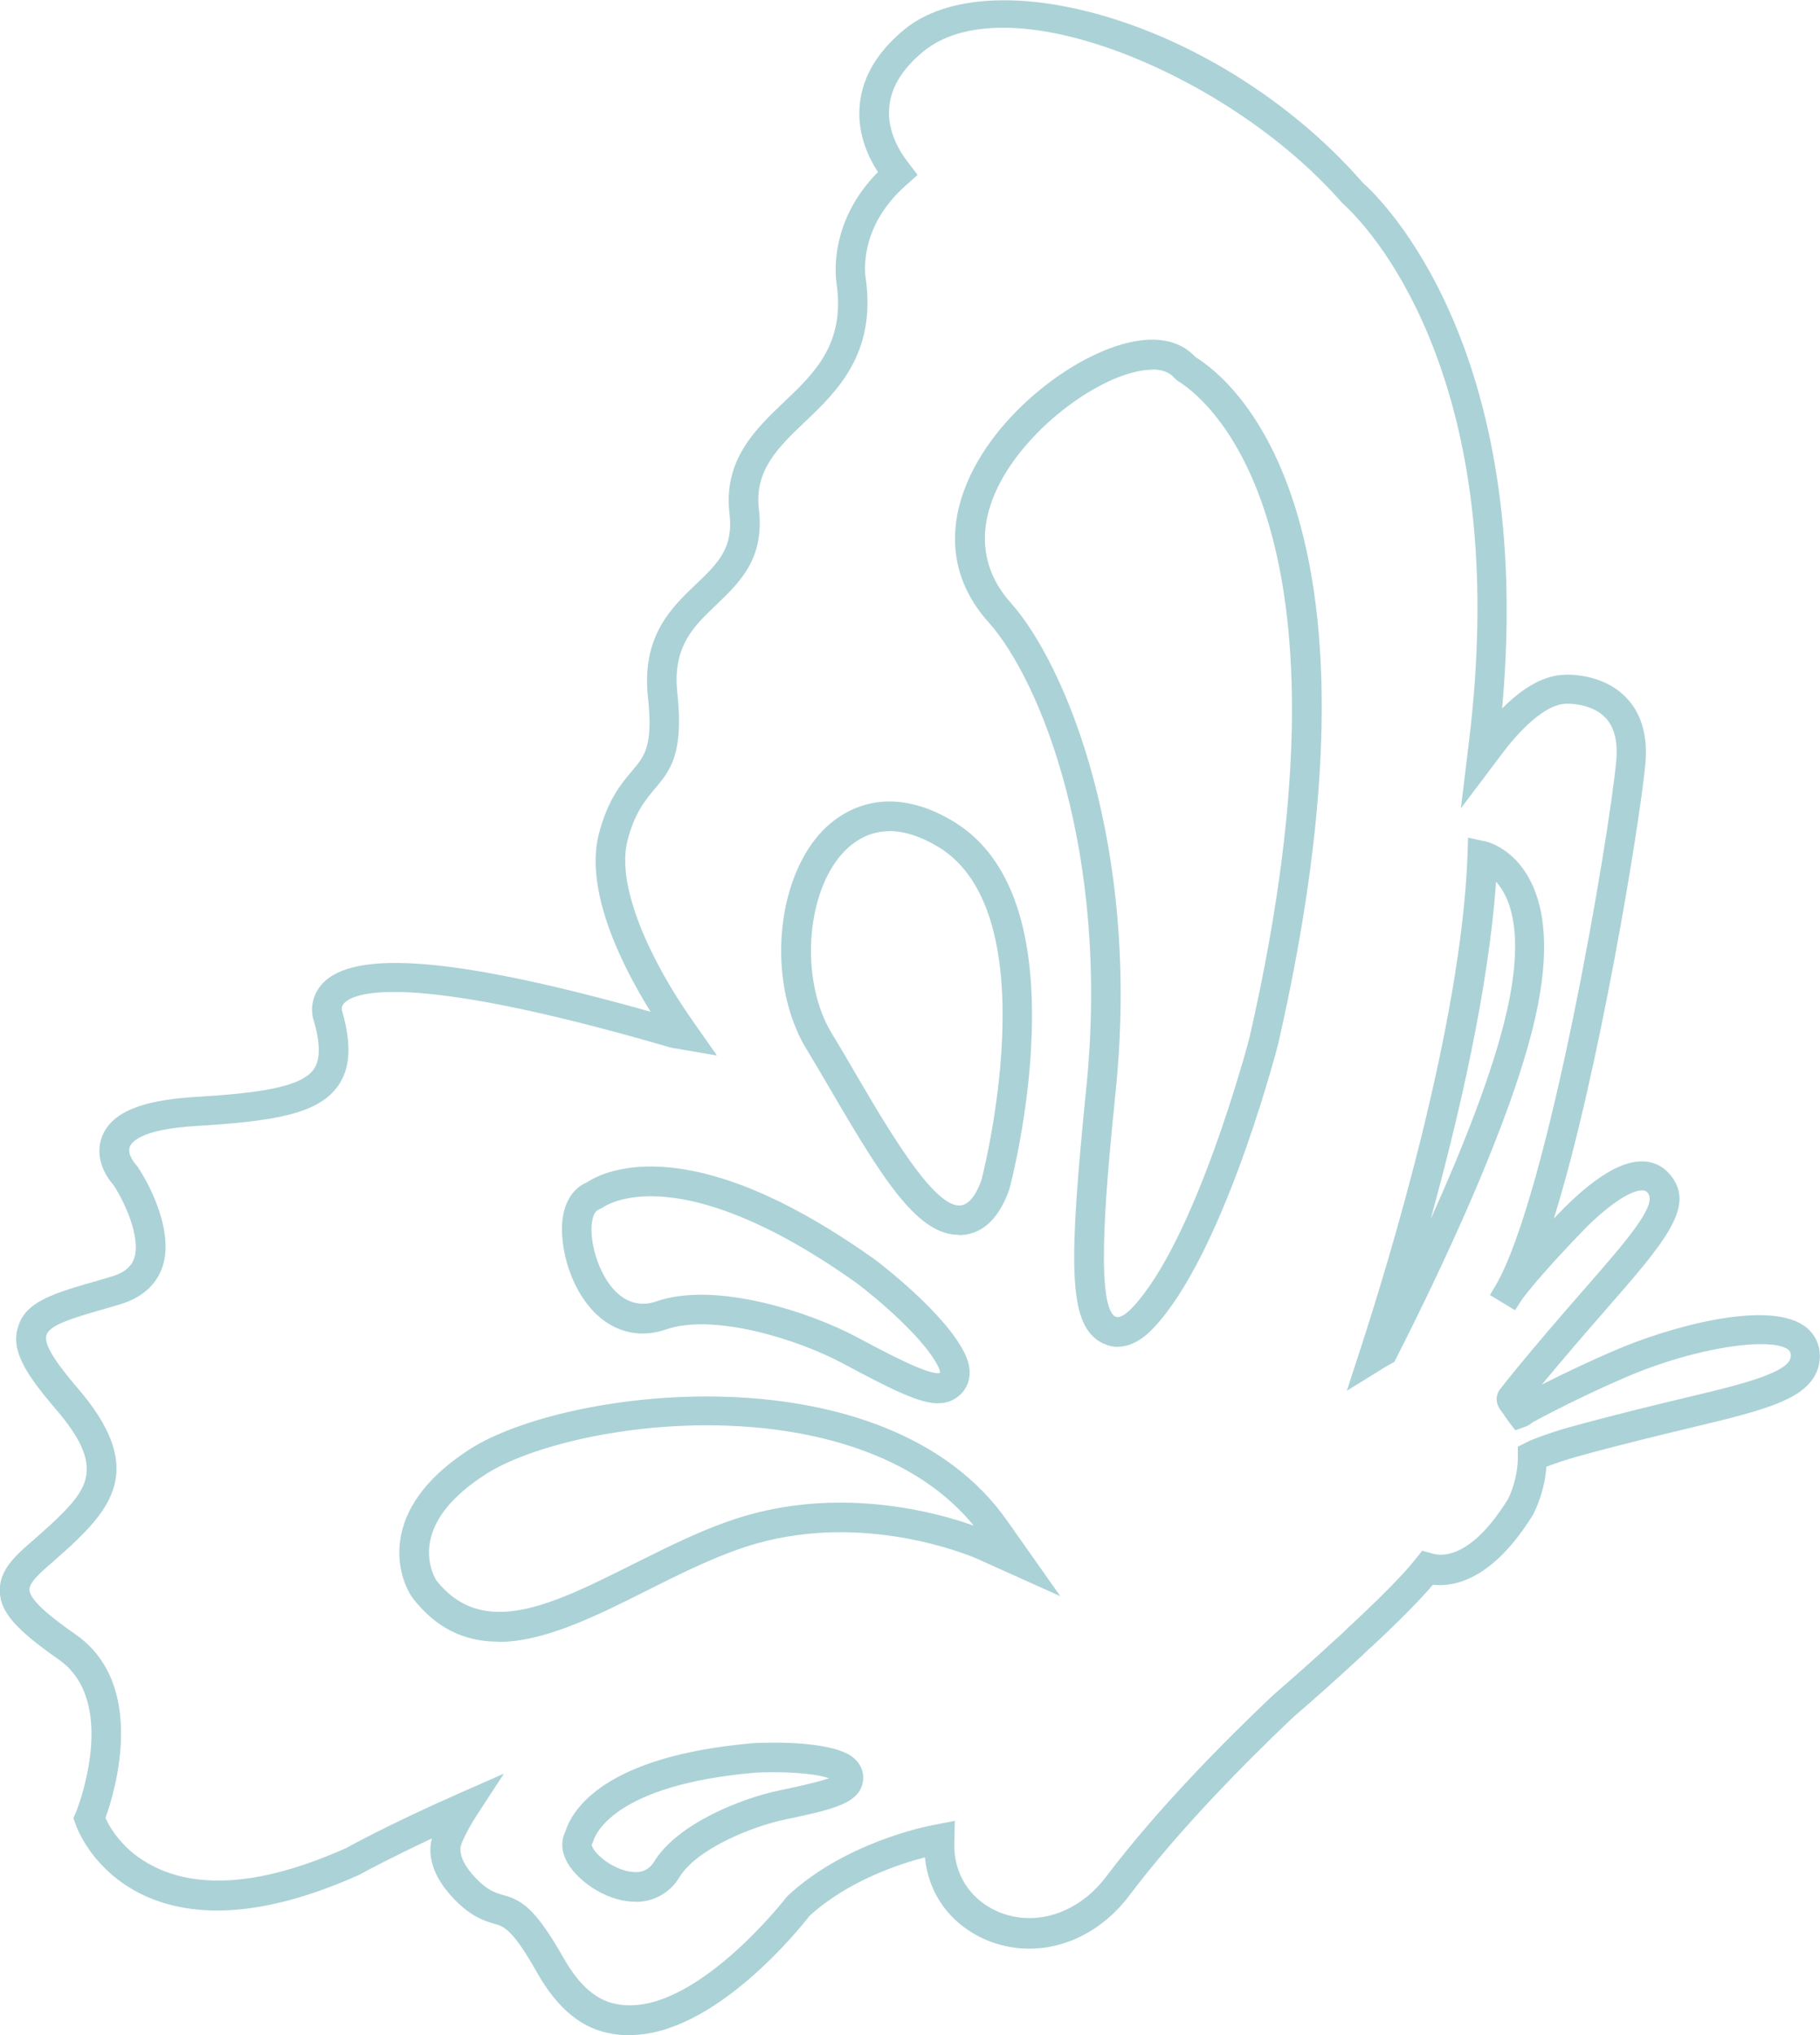 <svg width="255" height="285" viewBox="0 0 255 285" fill="none" xmlns="http://www.w3.org/2000/svg">
<g opacity="0.5" clip-path="url(#clip0_2603_4223)">
<path d="M88.236 284.407C99.86 284.407 111.739 269.5 112.941 267.939C118.969 262.443 127.085 260.09 130.119 259.358C130.415 264.518 133.311 268.789 138.058 270.963C139.299 271.537 140.659 271.932 142.117 272.149C147.948 272.98 153.799 270.35 157.759 265.092C164.733 255.82 173.992 246.508 180.532 240.32C180.591 240.261 180.709 240.162 180.808 240.063L181.005 239.905C183.999 237.315 186.777 234.844 189.259 232.551C189.988 231.898 190.697 231.226 191.426 230.514L191.702 230.277C191.899 230.119 192.017 230 192.037 229.981C195.997 226.264 198.873 223.358 200.567 221.322C203.148 221.737 208.546 221.163 214.338 211.832C214.889 210.745 215.993 208.214 216.15 204.992C216.229 204.972 216.288 204.932 216.367 204.913C217.844 204.359 219.302 203.865 220.74 203.47C226.906 201.75 232.62 200.385 236.402 199.476C242.706 197.974 246.686 196.985 249.522 195.74C251.788 194.751 254.388 193.189 254.428 189.927C254.428 188.365 253.679 186.962 252.359 186.092C247.316 182.771 233.742 186.566 226.375 189.73C222.356 191.45 218.022 193.525 213.806 195.759C217.746 190.876 221.43 186.665 224.405 183.265C232.836 173.617 237.052 168.793 233.467 164.76C232.423 163.614 231.103 163.12 229.487 163.278C226.217 163.574 222.297 166.896 219.578 169.624C219.243 169.96 217.943 171.284 216.367 172.985C223.183 152.78 229.29 114.526 229.98 106.934C230.315 103.158 229.468 100.193 227.458 98.117C224.286 94.835 219.479 95.092 219.263 95.112C216.308 95.191 213.097 97.148 209.748 100.924C214.988 49.345 193.14 28.31 190.599 26.037C181.635 15.736 169.027 7.394 156.104 3.282C143.712 -0.672 132.858 -0.178 127.085 4.626C123.224 7.829 121.195 11.466 121.057 15.44C120.899 19.176 122.535 22.3 123.835 24.178C116.703 31.078 117.708 38.788 117.866 39.658C119.107 48.376 114.674 52.587 110.38 56.66C106.459 60.376 102.027 64.587 102.874 71.803C103.484 76.963 101.101 79.257 98.067 82.182C94.737 85.346 90.581 89.28 91.448 97.484C92.216 104.641 90.896 106.183 89.084 108.338C87.665 110.018 85.754 112.292 84.572 116.938C82.405 125.379 88.926 137.043 92.59 142.678C65.365 134.908 49.998 133.425 45.704 138.17C44.108 139.91 44.325 141.946 44.66 142.796C45.645 146.236 45.625 148.589 44.561 150.111C42.65 152.82 36.819 153.689 27.382 154.243C20.054 154.698 16.094 156.358 14.951 159.482C14.242 161.4 14.794 163.673 16.468 165.571C18.222 168.24 20.546 173.499 19.443 176.504C18.951 177.888 17.769 178.817 15.818 179.39L14.42 179.805C7.781 181.703 4.136 182.751 3.171 186.092C2.265 189.057 4.294 192.201 8.352 196.946C15.779 205.585 13.001 208.926 7.446 214.106C6.914 214.6 6.362 215.074 5.87 215.509L5.2 216.102C2.678 218.277 0.511 220.175 0.669 222.962C0.787 225.552 2.796 227.826 8.647 231.938C17.158 237.908 11.996 252.202 11.386 253.823L11.011 254.673L11.366 255.642C11.996 257.204 14.538 262.383 21.157 265.21C28.643 268.373 38.395 267.326 50.136 262.087C50.294 262.008 54.51 259.655 61.661 256.373C61.326 257.184 61.07 257.955 61.011 258.587C60.833 260.92 61.917 263.312 64.242 265.685C66.546 268.018 68.221 268.512 69.58 268.907C70.979 269.303 72.299 269.678 75.904 276.024C78.701 280.967 82.011 283.675 86.03 284.288C86.779 284.426 87.527 284.486 88.276 284.486L88.236 284.407ZM133.133 255.741L130.69 256.215C129.469 256.452 118.595 258.726 110.852 265.863L110.675 266.06C110.537 266.238 97.417 283.221 86.463 281.323C83.371 280.848 80.75 278.614 78.426 274.522C74.525 267.622 72.693 266.673 70.349 266.021C69.186 265.685 68.063 265.349 66.31 263.569C64.616 261.83 63.808 260.209 63.926 258.765C63.986 257.955 65.187 255.662 66.29 253.981L69.009 249.81L64.458 251.806C54.687 256.096 48.797 259.378 48.757 259.418C37.922 264.261 28.958 265.289 22.26 262.462C16.902 260.169 14.755 256.136 14.144 254.713C15.129 252.044 20.33 236.524 10.283 229.486C5.574 226.185 3.624 224.247 3.545 222.804C3.466 221.499 4.767 220.313 7.071 218.336L7.741 217.743C8.253 217.289 8.805 216.814 9.376 216.3C15.483 210.606 19.443 205.427 10.519 195.028C7.387 191.39 5.417 188.622 5.929 186.962C6.441 185.163 9.731 184.234 15.168 182.672L16.567 182.257C20.133 181.229 21.571 179.133 22.142 177.551C23.758 173.123 20.802 166.856 18.793 163.851L18.655 163.693C18.301 163.278 17.138 161.854 17.631 160.53C18.104 159.264 20.172 157.663 27.461 157.208C38.277 156.556 44.246 155.548 46.886 151.831C48.501 149.518 48.639 146.355 47.358 141.847C47.319 141.729 47.102 140.958 47.792 140.187C49.407 138.427 57.071 135.462 93.674 146.118C93.93 146.197 94.186 146.256 94.403 146.296L99.15 147.106L96.392 143.152C90.876 135.284 85.616 124.45 87.35 117.669C88.374 113.676 89.911 111.857 91.251 110.255C93.378 107.745 95.21 105.59 94.304 97.168C93.595 90.426 96.865 87.323 100.017 84.337C103.228 81.253 106.518 78.07 105.73 71.467C105.06 65.754 108.607 62.393 112.35 58.834C116.723 54.663 122.18 49.483 120.722 39.223C120.604 38.452 119.717 31.809 126.376 25.799L127.755 24.554L126.632 23.071C125.568 21.687 123.815 18.88 123.953 15.559C124.052 12.455 125.726 9.549 128.898 6.919C141.151 -3.262 172.829 10.241 188.432 28.132C191.052 30.485 212.703 51.361 206.399 103.81L205.492 111.204L209.964 105.254C213.412 100.687 216.721 98.137 219.322 98.077C219.401 98.077 223.065 97.899 225.271 100.193C226.65 101.636 227.222 103.81 226.966 106.677C225.981 117.59 217.45 167.726 209.945 180.537C209.767 180.813 209.61 181.07 209.472 181.288L211.993 182.81C212.151 182.573 212.289 182.336 212.447 182.079C214.279 179.39 219.558 173.815 221.607 171.719C224.858 168.457 227.892 166.421 229.704 166.243C230.374 166.164 230.807 166.322 231.201 166.757C233.033 168.813 228.936 173.499 222.159 181.268C219.085 184.787 215.323 189.097 211.304 194.079C211.205 194.198 211.048 194.395 210.91 194.593L210.811 194.731C210.24 195.324 209.826 196.254 210.733 197.38C210.989 197.717 211.127 197.914 211.284 198.132C211.442 198.369 211.619 198.626 211.796 198.843L212.447 199.713L213.471 199.338C213.865 199.199 214.141 198.962 214.338 198.784C218.731 196.432 223.282 194.237 227.497 192.438C236.875 188.405 247.71 186.566 250.685 188.543C251.177 188.879 251.433 189.314 251.433 189.888C251.433 190.797 251.039 191.805 248.301 193.011C245.681 194.158 241.82 195.127 235.752 196.57C231.871 197.499 226.138 198.883 219.913 200.603C218.396 201.038 216.84 201.552 215.323 202.125C214.988 202.244 214.633 202.382 214.298 202.56L213.215 203.114V204.339C213.195 207.305 212.092 209.717 211.757 210.369C206.556 218.732 202.281 218.712 200.685 218.297L199.444 217.961L198.637 218.989C197.1 220.926 194.184 223.892 189.988 227.826C189.831 227.964 189.732 228.043 189.614 228.142L189.397 228.34C188.649 229.071 187.979 229.704 187.27 230.337C184.787 232.63 182.049 235.081 179.074 237.632L178.542 238.106C171.884 244.413 162.506 253.862 155.395 263.293C152.085 267.681 147.278 269.876 142.53 269.204C141.368 269.046 140.285 268.729 139.299 268.275C135.281 266.436 132.956 262.68 133.055 258.232L133.114 255.741H133.133ZM89.084 265.744C89.34 265.744 89.596 265.744 89.852 265.705C91.881 265.467 93.595 264.36 94.698 262.581C97.18 258.508 105.021 255.246 109.808 254.258C116.861 252.755 120.013 251.984 120.348 249.315C120.387 249.078 120.387 248.841 120.348 248.624C120.269 248.011 119.914 246.844 118.319 246.093C114.379 244.235 105.986 244.729 105.632 244.749C84.71 246.548 80.573 254.179 79.785 256.769C79.253 257.816 79.273 259.042 79.844 260.268C81.026 262.739 84.927 265.606 88.67 265.784C88.808 265.784 88.946 265.784 89.084 265.784V265.744ZM108.37 247.615C111.168 247.615 115.108 247.833 117.058 248.742C117.314 248.861 117.413 248.96 117.432 248.999C116.979 249.691 111.719 250.818 109.198 251.352C104.056 252.419 95.289 255.899 92.177 261.039C91.566 262.047 90.66 262.62 89.517 262.759C89.281 262.779 89.044 262.779 88.808 262.759C86.266 262.64 83.292 260.584 82.504 258.943C82.228 258.37 82.366 258.133 82.425 258.034L82.563 257.678C82.799 256.828 85.439 249.395 105.829 247.655C106.38 247.615 107.287 247.595 108.35 247.595L108.37 247.615ZM69.797 229.348C76.141 229.348 83.233 225.789 90.187 222.31C95.427 219.681 100.707 217.032 105.927 215.569C121.254 211.259 135.458 217.032 137.034 217.684L146.845 222.112L140.639 213.295C123.835 189.433 79.588 194.85 66.172 203.47C60.814 206.929 57.662 210.844 56.815 215.153C56.224 218.079 56.854 220.471 57.504 221.954C57.819 222.686 58.194 223.299 58.391 223.536C61.7 227.766 65.601 229.348 69.836 229.348H69.797ZM117.728 211.022C113.768 211.022 109.493 211.476 105.12 212.702C99.643 214.224 94.206 216.952 88.965 219.582C77.382 225.394 67.453 230.376 60.617 221.618C60.617 221.618 60.42 221.322 60.183 220.768C59.711 219.681 59.238 217.901 59.691 215.727C60.38 212.247 63.099 208.965 67.748 205.96C73.698 202.145 87.35 198.547 101.928 199.081C111.522 199.417 128.977 201.927 138.177 214.956C136.758 214.363 128.405 211.022 117.728 211.022ZM131.478 195.917C132.542 195.917 133.389 195.581 134.138 194.889C134.335 194.712 134.532 194.494 134.69 194.257C135.123 193.604 135.714 192.201 134.788 190.105C132.267 184.451 122.554 177.097 122.141 176.78C96.806 158.77 85.006 164.444 82.543 166.065C81.499 166.5 80.238 167.469 79.647 169.644C78.642 173.38 80.179 180.062 84.021 183.641C84.434 184.036 84.868 184.392 85.301 184.669C87.606 186.211 90.384 186.547 93.083 185.617C99.938 183.225 112.034 187.001 118.437 190.441C125.174 194.059 128.957 195.917 131.478 195.917ZM91.211 166.915C96.964 166.915 106.38 169.248 120.407 179.192C123.007 181.15 130.257 187.199 132.089 191.311C132.345 191.884 132.385 192.359 132.227 192.596C131.045 193.684 125.943 191.074 119.836 187.812C113.433 184.372 100.254 179.963 92.117 182.81C90.285 183.443 88.493 183.225 86.936 182.197C86.621 181.98 86.326 181.743 86.05 181.466C83.114 178.718 81.735 173.281 82.504 170.415C82.74 169.545 83.154 169.011 83.745 168.774L84.08 168.596C84.552 168.26 86.798 166.896 91.211 166.896V166.915ZM189.791 193.426L193.219 191.311C193.672 191.034 194.106 190.777 194.539 190.54L194.933 190.323L195.13 189.927C200.981 178.441 211.284 156.991 214.574 142.322C216.524 133.623 216.111 127 213.333 122.651C211.107 119.152 208.152 118.48 208.014 118.46L206.28 118.084L206.221 119.844C205.354 143.449 195.327 176.484 191.052 189.611L189.811 193.446L189.791 193.426ZM209.058 122.216C211.284 123.916 214.574 128.72 211.678 141.65C209.294 152.226 203.148 166.52 197.77 177.848C202.321 162.408 208.014 140.068 209.058 122.216ZM156.577 188.01C157.837 188.01 159.413 187.436 161.186 185.538C170.524 175.654 177.676 149.142 178.464 146.157C195.327 72.594 172.455 53.754 167.077 50.452C165.895 49.127 163.688 47.763 159.748 48.258C151.533 49.345 139.457 58.34 135.616 68.779C133.173 75.382 134.296 81.57 138.866 86.67C146.254 94.934 156.064 119.211 152.755 152.147C150.351 176.148 150.213 184.589 154.173 187.239C154.39 187.377 154.587 187.496 154.843 187.594C155.316 187.812 155.887 187.99 156.557 187.99L156.577 188.01ZM156.045 184.906L155.02 186.033L155.848 184.807C152.932 182.869 154.075 169.011 155.729 152.483C159.138 118.578 148.834 93.392 141.092 84.733C137.31 80.502 136.384 75.342 138.413 69.846C141.782 60.673 153.07 52.152 160.142 51.223C162.349 50.926 164.023 51.401 164.969 52.548L165.363 52.884C168.2 54.564 192.549 71.368 175.587 145.445C175.292 146.553 168.022 173.973 159.039 183.502C157.818 184.787 156.813 185.262 156.025 184.906H156.045ZM134.315 172.372C134.493 172.372 134.67 172.372 134.828 172.352C137.467 172.115 139.496 170.118 140.816 166.441L140.876 166.243C140.915 166.085 143.634 155.884 143.968 144.496C144.382 129.709 140.738 119.943 133.094 115.455C123.835 109.998 117.866 114.526 115.738 116.72C109.887 122.73 108.272 134.967 112.153 144.002C112.586 145.011 113.039 145.9 113.551 146.711C114.714 148.609 115.955 150.724 117.216 152.899C124.248 164.958 128.996 172.372 134.335 172.372H134.315ZM124.583 115.791C126.553 115.791 128.878 116.404 131.597 118.005C148.007 127.653 138.137 165.037 138.039 165.413C137.132 167.924 135.97 169.268 134.552 169.387C130.868 169.742 125.825 161.795 119.737 151.376C118.457 149.182 117.216 147.047 116.033 145.109C115.6 144.417 115.206 143.666 114.832 142.796C111.443 134.908 112.822 123.896 117.826 118.756C119.343 117.195 121.55 115.771 124.564 115.771L124.583 115.791Z" fill="#57A5AF"/>
<path d="M88.238 285C100.117 285 112.095 270.015 113.414 268.315C118.852 263.352 126.121 261 129.588 260.11C130.101 265.211 133.075 269.343 137.823 271.517C139.104 272.11 140.542 272.526 142.039 272.743C148.087 273.593 154.135 270.865 158.233 265.448C165.187 256.235 174.406 246.924 180.927 240.736C180.967 240.716 181.085 240.597 181.203 240.479L181.361 240.34C184.335 237.77 187.113 235.299 189.615 232.986C190.344 232.334 191.073 231.662 191.802 230.93L192.058 230.713C192.255 230.554 192.373 230.416 192.412 230.396C196.234 226.818 199.032 223.971 200.765 221.935C203.681 222.271 209.099 221.322 214.792 212.129C215.422 210.903 216.447 208.472 216.663 205.407C218.082 204.874 219.481 204.419 220.84 204.024C226.986 202.323 232.68 200.959 236.462 200.05C242.786 198.547 246.825 197.539 249.721 196.254C251.966 195.266 254.941 193.546 254.98 189.908C254.98 188.129 254.133 186.547 252.636 185.578C247.356 182.099 233.862 185.816 226.1 189.176C222.869 190.56 219.441 192.181 216.033 193.901C219.264 189.987 222.258 186.547 224.741 183.7C233.448 173.736 237.782 168.774 233.862 164.346C232.699 163.061 231.183 162.487 229.39 162.685C225.942 163.001 221.904 166.402 219.126 169.189C218.929 169.387 218.417 169.921 217.708 170.652C224.012 150.467 229.784 115.119 230.532 106.974C230.887 103.02 229.981 99.897 227.834 97.682C224.465 94.183 219.382 94.48 219.185 94.499C216.427 94.579 213.492 96.16 210.458 99.224C215.068 48.574 193.437 27.796 190.935 25.582C181.912 15.223 169.245 6.86 156.243 2.709C143.654 -1.305 132.603 -0.771 126.653 4.172C122.654 7.493 120.566 11.269 120.408 15.421C120.27 18.999 121.669 22.043 123.009 24.099C116.035 31.137 117.079 38.887 117.217 39.757C118.418 48.159 114.084 52.271 109.908 56.245C105.889 60.061 101.338 64.39 102.205 71.883C102.796 76.746 100.609 78.842 97.576 81.768C94.148 85.01 89.873 89.063 90.779 97.564C91.528 104.463 90.346 105.847 88.553 107.963C87.095 109.683 85.125 112.035 83.903 116.8C81.855 124.767 87.213 135.344 91.153 141.69C64.243 134.118 49.625 132.872 45.153 137.775C43.36 139.732 43.617 142.065 43.991 143.014C44.897 146.197 44.897 148.431 43.951 149.756C42.178 152.266 36.229 153.097 27.206 153.631C19.602 154.105 15.504 155.884 14.263 159.265C13.475 161.38 14.086 163.891 15.898 165.947C17.533 168.418 19.799 173.479 18.774 176.287C18.341 177.473 17.297 178.303 15.544 178.797L14.145 179.213C7.309 181.17 3.546 182.257 2.502 185.914C1.517 189.137 3.605 192.419 7.801 197.322C14.894 205.566 12.392 208.59 6.954 213.651C6.422 214.126 5.891 214.6 5.378 215.055L4.709 215.648C2.187 217.823 -0.197 219.899 -0.02 222.983C0.118 225.79 2.187 228.182 8.215 232.393C16.371 238.106 11.328 252.005 10.737 253.566L10.284 254.614L10.717 255.82C11.367 257.421 13.987 262.819 20.823 265.725C28.467 268.967 38.376 267.899 50.275 262.581C51.398 261.969 54.984 260.051 60.519 257.461C60.421 257.837 60.342 258.192 60.322 258.489C60.125 261 61.268 263.53 63.711 266.041C66.114 268.493 67.887 269.007 69.286 269.422C70.586 269.778 71.788 270.114 75.255 276.262C78.151 281.363 81.599 284.17 85.814 284.822C86.563 284.961 87.351 285.02 88.139 285.02L88.238 285ZM130.672 258.627L129.982 258.786C126.771 259.557 118.635 261.949 112.528 267.504C111.169 269.244 99.546 283.814 88.218 283.814C87.489 283.814 86.76 283.755 86.071 283.636C82.229 283.043 79.057 280.433 76.358 275.649C72.635 269.086 71.197 268.69 69.68 268.255C68.399 267.88 66.804 267.405 64.617 265.191C62.43 262.937 61.406 260.703 61.563 258.548C61.603 258.054 61.8 257.362 62.154 256.532L62.765 255.108L61.366 255.761C55.062 258.667 50.965 260.861 49.861 261.454C38.258 266.654 28.664 267.702 21.335 264.598C14.913 261.87 12.451 256.828 11.86 255.346L11.584 254.614L11.86 253.982C12.51 252.301 17.809 237.612 8.924 231.385C3.251 227.411 1.3 225.256 1.182 222.884C1.044 220.373 3.113 218.574 5.516 216.498L6.186 215.905C6.698 215.47 7.23 214.976 7.782 214.482C13.436 209.223 16.489 205.546 8.727 196.491C4.787 191.905 2.817 188.919 3.664 186.211C4.531 183.166 8.077 182.158 14.5 180.32L15.898 179.904C18.026 179.292 19.346 178.224 19.917 176.662C21.099 173.44 18.755 168.043 16.883 165.196C15.307 163.397 14.795 161.341 15.425 159.641C16.489 156.754 20.272 155.212 27.344 154.777C37.194 154.184 42.907 153.314 44.976 150.388C46.138 148.728 46.197 146.237 45.153 142.579C44.838 141.808 44.68 140.049 46.079 138.526C50.177 134.019 65.74 135.601 92.375 143.192L93.892 143.627L93.025 142.303C89.912 137.498 82.918 125.439 85.085 117.037C86.228 112.529 88.119 110.295 89.479 108.674C91.311 106.5 92.769 104.799 91.981 97.386C91.153 89.478 95.172 85.642 98.423 82.578C101.456 79.652 104.077 77.142 103.407 71.705C102.599 64.805 106.933 60.693 110.735 57.075C115.128 52.904 119.679 48.574 118.399 39.559C118.261 38.729 117.276 31.296 124.191 24.594L124.545 24.238L124.269 23.823C122.969 21.945 121.452 18.959 121.61 15.46C121.748 11.664 123.698 8.165 127.421 5.081C133.036 0.376 143.674 -0.099 155.869 3.796C168.693 7.888 181.164 16.113 190.088 26.373C192.629 28.627 214.299 49.484 209.099 100.806L208.921 102.625L210.143 101.261C213.374 97.603 216.447 95.725 219.244 95.646C219.323 95.646 223.992 95.369 226.986 98.473C228.878 100.43 229.685 103.238 229.35 106.836C228.74 113.538 222.711 152.227 215.777 172.748L214.89 175.357L216.762 173.341C218.338 171.661 219.638 170.336 219.953 170C222.593 167.351 226.395 164.128 229.488 163.832C230.926 163.693 232.069 164.108 232.975 165.117C236.206 168.754 232.089 173.46 223.913 182.83C220.899 186.27 217.235 190.481 213.314 195.345L211.601 197.48C211.502 197.322 211.384 197.163 211.226 196.986C210.675 196.294 210.694 195.72 211.266 195.107L211.423 194.91C211.561 194.732 211.699 194.554 211.798 194.435C215.856 189.394 219.619 185.084 222.652 181.624C229.902 173.341 233.882 168.774 231.695 166.323C231.163 165.73 230.532 165.512 229.685 165.611C227.715 165.789 224.622 167.845 221.234 171.265C218.831 173.717 213.787 179.074 212.014 181.704C211.955 181.783 211.916 181.881 211.857 181.961L210.32 181.031C210.32 181.031 210.419 180.893 210.458 180.814C218.003 167.944 226.612 117.314 227.577 106.678C227.853 103.633 227.223 101.3 225.726 99.738C223.263 97.188 219.284 97.445 219.244 97.445C216.545 97.504 213.058 100.134 209.512 104.859L206.36 109.05L206.991 103.85C209.65 81.748 207.739 62.591 201.317 46.934C196.451 35.052 190.521 29.18 188.827 27.658C173.106 9.628 141.015 -3.934 128.525 6.425C125.215 9.173 123.481 12.238 123.363 15.5C123.225 18.999 125.057 21.945 126.161 23.388L126.949 24.436L125.983 25.305C119.108 31.513 120.014 38.492 120.132 39.263C121.551 49.227 116.212 54.288 111.937 58.341C108.076 61.998 104.451 65.458 105.14 71.468C105.909 77.794 102.835 80.74 99.605 83.844C96.492 86.789 92.966 90.13 93.714 97.168C94.601 105.333 92.828 107.409 90.799 109.801C89.4 111.462 87.824 113.34 86.76 117.472C84.967 124.45 90.286 135.462 95.881 143.429L97.832 146.217L94.483 145.644C94.286 145.604 94.049 145.545 93.813 145.485C58.234 135.146 49.408 137.439 47.32 139.732C46.414 140.721 46.69 141.769 46.769 141.966C47.99 146.256 47.872 149.281 46.375 151.416C43.873 154.955 38.022 155.924 27.403 156.556C21.296 156.932 17.809 158.178 17.041 160.253C16.43 161.894 17.75 163.535 18.183 164.01L18.282 164.148C20.193 167.015 23.089 173.084 21.552 177.275C21.02 178.718 19.7 180.656 16.371 181.624L14.972 182.04C9.141 183.7 5.95 184.629 5.339 186.745C4.748 188.662 6.698 191.47 10.047 195.364C18.656 205.388 15.031 210.172 8.944 215.826C8.392 216.34 7.841 216.815 7.329 217.269L6.659 217.862C4.216 219.978 2.857 221.243 2.936 222.805C3.014 224.485 4.965 226.482 9.909 229.942C19.523 236.683 14.637 251.55 13.554 254.476L13.475 254.693L13.574 254.911C14.283 256.552 16.509 260.644 22.005 262.977C28.861 265.883 37.923 264.855 48.975 259.932C49.074 259.873 54.964 256.611 64.676 252.321L67.414 251.115L65.779 253.626C64.873 255.01 63.396 257.619 63.337 258.687C63.218 260.308 64.065 262.087 65.878 263.945C67.749 265.843 68.971 266.199 70.172 266.555C72.379 267.168 74.112 268.077 77.895 274.779C80.318 279.05 83.076 281.363 86.346 281.877C97.654 283.854 110.991 266.575 111.11 266.397L111.247 266.259C118.852 259.26 129.549 257.026 130.751 256.809L132.465 256.473L132.425 258.232C132.307 262.937 134.789 266.891 139.025 268.829C140.049 269.303 141.192 269.639 142.413 269.817C147.397 270.509 152.421 268.216 155.829 263.669C162.921 254.278 172.279 244.828 178.898 238.561L179.41 238.106C182.365 235.556 185.123 233.085 187.606 230.792C188.315 230.159 189.004 229.526 189.753 228.775L190.305 228.281C194.54 224.307 197.475 221.322 199.032 219.365L199.603 218.653L200.47 218.89C202.204 219.345 206.774 219.424 212.192 210.686C212.566 209.935 213.708 207.444 213.728 204.34V203.47L214.496 203.094C214.812 202.936 215.147 202.798 215.462 202.699C216.979 202.126 218.515 201.612 220.013 201.177C226.317 199.417 232.266 197.994 235.832 197.144C241.939 195.681 245.84 194.732 248.479 193.546C250.903 192.478 251.947 191.391 251.966 189.888C251.966 189.117 251.612 188.485 250.962 188.05C247.79 185.954 236.915 187.714 227.203 191.885C222.968 193.704 218.397 195.898 213.984 198.271L213.866 198.35C213.689 198.508 213.492 198.666 213.216 198.765L212.605 198.982L212.211 198.468C212.054 198.251 211.876 198.014 211.719 197.776C211.66 197.697 211.601 197.618 211.561 197.539L213.984 196.254C218.18 194.04 222.514 191.964 226.514 190.244C234.315 186.883 247.356 183.522 251.947 186.547C253.089 187.298 253.759 188.524 253.759 189.888C253.72 192.794 251.434 194.178 249.208 195.167C246.411 196.392 242.431 197.401 236.186 198.883C232.384 199.793 226.671 201.177 220.505 202.877C219.067 203.292 217.589 203.786 216.092 204.34L215.738 204.478L215.501 204.953C215.363 207.997 214.339 210.389 213.748 211.556C208.212 220.472 203.129 221.124 200.608 220.729L200.273 220.67L200.056 220.927C198.382 222.943 195.525 225.829 191.585 229.546C191.546 229.586 191.447 229.685 191.29 229.803L190.994 230.06C190.245 230.811 189.536 231.464 188.807 232.116C186.305 234.429 183.528 236.901 180.573 239.471L180.376 239.649C180.277 239.747 180.179 239.846 180.12 239.886C173.54 246.133 164.241 255.484 157.248 264.756C153.426 269.837 147.791 272.387 142.157 271.596C140.758 271.399 139.458 271.023 138.276 270.469C133.725 268.394 130.948 264.341 130.672 259.379L130.633 258.667L130.672 258.627ZM133.725 255.01L130.573 255.622C129.352 255.86 118.32 258.153 110.459 265.408L110.243 265.626C110.085 265.843 97.103 282.549 86.563 280.69C83.647 280.236 81.165 278.101 78.939 274.166C74.92 267.069 72.99 266.081 70.507 265.389C69.365 265.053 68.38 264.776 66.725 263.095C65.169 261.474 64.42 260.011 64.519 258.746C64.558 258.133 65.641 255.998 66.784 254.239L70.606 248.387L64.223 251.194C54.432 255.504 48.502 258.805 48.463 258.825C37.785 263.59 29.038 264.618 22.498 261.83C17.632 259.754 15.524 256.235 14.775 254.594C16.056 251.056 20.705 235.971 10.619 228.914C7.644 226.838 4.216 224.228 4.137 222.686C4.078 221.658 5.359 220.492 7.447 218.693L8.136 218.08C8.649 217.625 9.2 217.131 9.771 216.617C15.898 210.903 20.232 205.309 10.973 194.514C8.511 191.628 6.048 188.485 6.501 187.002C6.915 185.519 10.264 184.55 15.327 183.107L16.726 182.692C20.528 181.585 22.064 179.331 22.695 177.611C24.409 172.965 21.355 166.481 19.267 163.377L19.109 163.179C18.873 162.903 17.79 161.637 18.183 160.609C18.459 159.878 19.897 158.138 27.502 157.683C38.514 157.031 44.602 155.983 47.379 152.049C49.113 149.578 49.27 146.256 47.931 141.571C47.892 141.452 47.773 140.978 48.226 140.484C49.428 139.179 56.225 135.739 93.517 146.573C93.793 146.652 94.069 146.731 94.305 146.77L100.452 147.818L96.866 142.698C91.429 134.928 86.228 124.292 87.922 117.709C88.907 113.854 90.405 112.075 91.705 110.513C93.911 107.903 95.822 105.649 94.896 96.971C94.207 90.506 97.241 87.659 100.432 84.634C103.742 81.451 107.15 78.17 106.322 71.25C105.692 65.833 109.12 62.571 112.745 59.112C117.217 54.861 122.792 49.563 121.295 38.986C121.176 38.274 120.349 31.869 126.771 26.096L128.564 24.495L127.106 22.577C126.101 21.272 124.427 18.584 124.565 15.46C124.663 12.534 126.259 9.786 129.313 7.256C134.809 2.689 144.974 2.768 157.248 7.434C168.969 11.902 180.474 19.73 188.039 28.409C189.733 29.931 195.486 35.645 200.273 47.289C206.616 62.749 208.488 81.708 205.848 103.613L204.686 113.202L210.497 105.491C213.787 101.142 217.018 98.612 219.402 98.552C219.461 98.552 222.908 98.394 224.918 100.49C226.179 101.794 226.691 103.831 226.455 106.5C225.489 117.076 216.959 167.41 209.512 180.102C209.335 180.359 209.177 180.636 209.039 180.873L208.764 181.367L212.27 183.483L212.586 183.008C212.743 182.771 212.901 182.514 213.058 182.257C214.851 179.628 220.21 173.974 222.12 172.016C225.213 168.913 228.188 166.876 229.843 166.718C230.414 166.659 230.631 166.777 230.848 167.034C232.325 168.695 227.912 173.756 221.805 180.735C218.752 184.234 214.989 188.544 210.931 193.585C210.832 193.704 210.675 193.921 210.517 194.119L210.419 194.257C209.473 195.246 209.453 196.491 210.359 197.638C210.576 197.915 210.714 198.112 210.832 198.31C211.029 198.607 211.207 198.864 211.384 199.101L212.31 200.307L213.728 199.793C214.181 199.635 214.496 199.378 214.733 199.18C219.087 196.847 223.598 194.672 227.794 192.873C237.703 188.603 247.928 187.279 250.43 188.919C250.765 189.137 250.903 189.414 250.903 189.77C250.903 190.244 250.903 191.134 248.125 192.34C245.564 193.466 241.703 194.435 235.674 195.859C232.108 196.709 226.139 198.152 219.816 199.892C218.279 200.327 216.703 200.841 215.166 201.434C214.831 201.552 214.437 201.71 214.083 201.888L212.664 202.6V204.201C212.625 207.048 211.601 209.342 211.266 209.974C206.281 217.981 202.341 217.981 200.864 217.605L199.268 217.17L198.204 218.495C196.687 220.413 193.792 223.358 189.615 227.273L189.044 227.787C188.295 228.538 187.606 229.171 186.916 229.783C184.434 232.077 181.676 234.528 178.741 237.078L178.209 237.553C171.55 243.859 162.133 253.349 154.982 262.819C151.81 267.01 147.2 269.125 142.669 268.512C141.566 268.354 140.542 268.058 139.616 267.623C135.814 265.883 133.607 262.344 133.706 258.133L133.785 254.911L133.725 255.01ZM89.065 266.338C89.341 266.338 89.636 266.338 89.912 266.298C92.118 266.041 94.01 264.835 95.192 262.898C97.576 258.963 105.239 255.82 109.908 254.832C116.744 253.388 120.507 252.578 120.92 249.375C120.96 249.079 120.96 248.802 120.92 248.525C120.861 247.932 120.487 246.449 118.556 245.52C114.419 243.563 105.672 244.116 105.574 244.116C84.672 245.916 80.16 253.408 79.195 256.552C78.624 257.678 78.624 259.102 79.294 260.466C80.574 263.155 84.632 266.14 88.632 266.318C88.769 266.318 88.927 266.318 89.065 266.318V266.338ZM108.529 245.243C111.366 245.243 115.621 245.461 118.044 246.607C119.384 247.24 119.679 248.169 119.738 248.683C119.758 248.861 119.738 249.039 119.738 249.237C119.462 251.411 116.901 252.143 109.652 253.685C104.766 254.713 96.728 258.054 94.167 262.285C93.182 263.906 91.606 264.914 89.774 265.112C89.42 265.151 89.065 265.151 88.691 265.132C85.243 264.973 81.461 262.285 80.358 259.972C79.865 258.944 79.845 257.896 80.298 257.006C81.047 254.634 84.948 247.102 105.672 245.322C105.692 245.322 106.874 245.243 108.529 245.243ZM89.065 263.372C89.242 263.372 89.4 263.372 89.577 263.352C90.897 263.194 91.961 262.522 92.67 261.356C95.684 256.374 104.274 252.993 109.317 251.945C115.325 250.66 117.492 250.008 117.926 249.336L118.123 249.039L117.946 248.723C117.827 248.505 117.532 248.327 117.315 248.229C115.109 247.201 110.775 247.042 108.371 247.042C107.288 247.042 106.382 247.082 105.81 247.102C84.987 248.881 82.249 256.67 82.012 257.56L81.894 257.837C81.697 258.173 81.717 258.647 81.973 259.22C82.84 261.039 85.992 263.254 88.789 263.372C88.888 263.372 88.986 263.372 89.085 263.372H89.065ZM116.153 249.039C114.439 249.632 110.558 250.463 109.1 250.759C103.82 251.866 94.857 255.425 91.646 260.723C91.114 261.573 90.405 262.048 89.439 262.166C89.242 262.166 89.026 262.186 88.809 262.166C86.524 262.067 83.726 260.169 83.017 258.687C82.918 258.469 82.899 258.37 82.918 258.331L83.096 257.916C83.332 257.046 85.854 249.968 105.869 248.248C106.401 248.209 107.288 248.189 108.352 248.189C111.76 248.189 114.518 248.486 116.153 249.019V249.039ZM69.798 229.942C76.279 229.942 83.49 226.324 90.444 222.844C95.606 220.254 100.925 217.586 106.066 216.142C121.196 211.892 135.223 217.586 136.779 218.238L148.56 223.536L141.093 212.94C124.092 188.781 79.392 194.257 65.819 202.956C60.322 206.495 57.072 210.567 56.185 215.015C55.575 218.1 56.244 220.61 56.914 222.152C57.229 222.884 57.623 223.576 57.899 223.892C61.051 227.925 64.952 229.902 69.778 229.902L69.798 229.942ZM117.768 213.394C113.986 213.394 109.928 213.829 105.771 214.996C100.511 216.459 95.133 219.167 89.932 221.777C83.096 225.217 76.023 228.755 69.818 228.755C65.366 228.755 61.78 226.917 58.845 223.161C58.687 222.963 58.333 222.429 58.037 221.717C57.446 220.314 56.835 218.06 57.387 215.272C58.195 211.141 61.268 207.325 66.489 203.964C79.766 195.424 123.54 190.027 140.148 213.632L145.112 220.67L137.271 217.131C136.109 216.637 128.071 213.375 117.768 213.375V213.394ZM69.936 226.976C75.57 226.976 82.111 223.694 89.223 220.116C94.463 217.487 99.841 214.778 105.278 213.276C109.218 212.169 113.395 211.615 117.729 211.615C128.229 211.615 136.405 214.857 137.941 215.51L139.852 216.32L138.651 214.62C129.293 201.374 111.622 198.824 101.929 198.488C87.233 197.954 73.443 201.592 67.414 205.467C62.608 208.551 59.81 211.971 59.101 215.609C58.628 217.941 59.14 219.839 59.633 221.006C59.889 221.599 60.106 221.915 60.125 221.955C62.943 225.572 66.252 226.976 69.916 226.976H69.936ZM117.729 210.429C113.296 210.429 109.002 211.002 104.963 212.129C99.427 213.671 93.99 216.419 88.71 219.048C77.383 224.722 67.631 229.625 61.091 221.263C61.091 221.263 60.933 220.986 60.736 220.531C60.303 219.523 59.869 217.882 60.263 215.826C60.913 212.505 63.533 209.361 68.064 206.455C73.935 202.679 87.41 199.14 101.89 199.654C110.952 199.971 127.106 202.244 136.424 213.651C133.036 212.445 126.101 210.429 117.709 210.429H117.729ZM131.48 196.511C132.681 196.511 133.666 196.116 134.533 195.325C134.77 195.107 134.986 194.85 135.164 194.574C135.676 193.822 136.346 192.201 135.321 189.868C132.74 184.056 122.91 176.623 122.496 176.326C111.641 168.616 101.988 164.286 93.813 163.496C87.213 162.843 83.49 164.741 82.209 165.591C81.185 166.006 79.727 167.074 79.057 169.506C77.993 173.42 79.609 180.359 83.608 184.096C84.061 184.511 84.514 184.886 84.967 185.183C87.45 186.844 90.385 187.2 93.281 186.191C99.979 183.858 111.858 187.575 118.162 190.976C125.471 194.89 128.938 196.531 131.48 196.531V196.511ZM91.193 164.563C97.497 164.563 107.445 167.074 121.807 177.275C122.201 177.572 131.795 184.827 134.257 190.343C135.065 192.162 134.573 193.368 134.198 193.921C134.08 194.119 133.922 194.297 133.745 194.435C133.095 195.048 132.406 195.305 131.48 195.305C128.997 195.305 124.821 193.17 118.714 189.888C112.213 186.389 99.92 182.573 92.887 185.025C90.365 185.895 87.784 185.578 85.617 184.135C85.223 183.878 84.81 183.542 84.416 183.166C80.732 179.727 79.235 173.341 80.2 169.763C80.633 168.181 81.48 167.113 82.761 166.58C83.687 165.967 86.386 164.524 91.173 164.524L91.193 164.563ZM188.729 194.752L193.535 191.786C193.969 191.509 194.402 191.252 194.836 191.015L195.368 190.719L195.643 190.165C201.494 178.659 211.817 157.169 215.127 142.401C217.117 133.545 216.663 126.783 213.807 122.276C211.463 118.579 208.251 117.847 208.114 117.828L205.69 117.314L205.612 119.785C204.745 143.311 194.737 176.287 190.462 189.374L188.709 194.752H188.729ZM194.481 189.868L194.245 190.007C193.811 190.244 193.358 190.521 192.905 190.798L190.856 192.063L191.605 189.75C195.88 176.603 205.947 143.508 206.813 119.824L206.853 118.757L207.877 118.974C207.995 118.994 210.734 119.627 212.822 122.908C215.521 127.139 215.915 133.604 213.984 142.144C210.694 156.774 200.43 178.165 194.599 189.611L194.481 189.849V189.868ZM131.401 193.466C131.933 193.466 132.346 193.328 132.642 193.051C133.016 192.518 132.997 191.865 132.642 191.074C130.751 186.844 123.442 180.715 120.763 178.718C106.342 168.458 96.728 166.323 91.212 166.323C86.681 166.323 84.337 167.707 83.746 168.142L83.49 168.28C82.761 168.537 82.229 169.229 81.933 170.277C81.106 173.361 82.505 178.995 85.657 181.921C85.992 182.237 86.307 182.494 86.622 182.712C88.336 183.858 90.306 184.096 92.316 183.404C100.274 180.616 113.237 184.985 119.561 188.366C125.885 191.747 129.47 193.486 131.381 193.486L131.401 193.466ZM131.755 192.241C130.475 192.854 123.54 189.117 120.132 187.298C113.631 183.799 100.255 179.351 91.941 182.257C90.286 182.83 88.671 182.633 87.272 181.704C86.977 181.506 86.721 181.288 86.445 181.051C83.707 178.481 82.347 173.242 83.056 170.593C83.293 169.684 83.687 169.466 83.943 169.367L84.337 169.17C84.79 168.853 86.918 167.529 91.212 167.529C96.551 167.529 105.909 169.644 120.053 179.707C122.634 181.644 129.766 187.595 131.539 191.588C131.696 191.944 131.716 192.162 131.716 192.261L131.755 192.241ZM156.597 188.603C158.292 188.603 159.986 187.714 161.641 185.954C171.077 175.951 178.268 149.321 179.056 146.316C186.227 115.001 187.113 89.933 181.696 71.784C177.421 57.471 170.388 51.797 167.492 49.998C166.231 48.634 163.887 47.131 159.71 47.685C151.318 48.792 139.025 57.965 135.104 68.601C132.583 75.422 133.745 81.807 138.473 87.106C145.802 95.29 155.494 119.37 152.224 152.128C149.742 176.801 149.663 184.926 153.898 187.773C154.155 187.951 154.391 188.069 154.667 188.188C155.258 188.465 155.928 188.623 156.617 188.623L156.597 188.603ZM161.385 48.772C164.162 48.772 165.758 49.859 166.664 50.868L166.802 50.986C171.609 53.952 194.777 72.436 177.913 146.039C177.145 149.004 170.013 175.357 160.794 185.143C158.824 187.219 156.854 187.891 155.14 187.081C154.903 186.982 154.726 186.903 154.549 186.765C150.865 184.313 151.062 175.575 153.406 152.227C156.735 119.073 146.826 94.638 139.36 86.295C134.947 81.353 133.863 75.382 136.227 68.996C139.99 58.756 151.83 49.899 159.868 48.851C160.419 48.772 160.931 48.752 161.404 48.752L161.385 48.772ZM155.475 186.448L156.243 185.598C157.188 185.776 158.272 185.223 159.493 183.938C168.536 174.369 175.884 146.79 176.179 145.624C193.24 71.112 168.555 54.09 165.679 52.39L165.364 52.113C164.34 50.848 162.468 50.314 160.065 50.65C152.815 51.599 141.29 60.298 137.843 69.649C135.735 75.362 136.7 80.72 140.64 85.129C148.323 93.709 158.508 118.717 155.12 152.425C153.15 172.016 152.618 182.198 155.041 184.906L154.509 185.717L155.435 186.448H155.475ZM161.424 51.737C162.823 51.737 163.906 52.153 164.556 52.944L165.029 53.359C167.905 55.079 191.94 71.685 175.057 145.347C174.761 146.494 167.492 173.776 158.646 183.127C157.642 184.175 156.814 184.629 156.322 184.392L156.184 184.333C153.347 182.395 155.14 164.445 156.341 152.563C159.769 118.46 149.387 93.096 141.566 84.358C137.941 80.285 137.055 75.362 139.005 70.084C142.315 61.089 153.347 52.766 160.262 51.856C160.675 51.797 161.069 51.777 161.424 51.777V51.737ZM198.342 178.105C203.346 167.568 209.847 152.701 212.29 141.789C215.265 128.523 211.798 123.541 209.453 121.742L208.567 121.07L208.508 122.177C207.463 139.93 201.81 162.151 197.239 177.671L198.342 178.086V178.105ZM209.611 123.482C211.581 125.637 213.61 130.559 211.147 141.512C209.217 150.131 204.725 161.262 200.45 170.731C204.41 156.359 208.567 138.467 209.611 123.482ZM134.336 172.965C134.533 172.965 134.71 172.965 134.907 172.946C137.803 172.689 139.99 170.553 141.389 166.639L141.448 166.422C141.487 166.303 144.245 155.983 144.561 144.497C144.994 129.472 141.231 119.528 133.391 114.921C123.757 109.248 117.532 113.992 115.306 116.286C109.297 122.454 107.642 134.968 111.602 144.2C112.035 145.228 112.508 146.158 113.04 146.988C114.183 148.886 115.424 150.981 116.685 153.156C123.875 165.453 128.643 172.926 134.297 172.926L134.336 172.965ZM124.663 113.459C126.968 113.459 129.687 114.131 132.8 115.95C140.227 120.319 143.792 129.927 143.379 144.477C143.063 155.904 140.345 165.987 140.325 166.085L140.266 166.263C139.025 169.684 137.193 171.542 134.789 171.759C134.632 171.759 134.474 171.779 134.316 171.779C129.293 171.779 124.486 164.188 117.709 152.583C116.448 150.408 115.207 148.293 114.045 146.375C113.552 145.584 113.099 144.714 112.686 143.746C108.903 134.909 110.459 122.968 116.153 117.116C117.473 115.752 120.349 113.439 124.663 113.439V113.459ZM134.336 170C134.435 170 134.533 170 134.651 170C136.306 169.842 137.646 168.379 138.631 165.631C138.749 165.196 141.212 155.845 141.625 145.228C142.197 130.955 138.926 121.643 131.913 117.511C126.259 114.17 121.176 114.526 117.433 118.401C112.292 123.699 110.853 134.988 114.321 143.093C114.695 143.983 115.109 144.774 115.562 145.485C116.744 147.403 117.985 149.538 119.265 151.733C126.318 163.812 130.652 170.039 134.336 170.039V170ZM124.604 116.384C126.653 116.384 128.919 117.096 131.322 118.52C147.22 127.871 137.606 164.899 137.508 165.275C136.7 167.509 135.695 168.715 134.553 168.814C131.184 169.11 125.648 160.234 120.31 151.1C119.029 148.906 117.788 146.77 116.606 144.833C116.192 144.161 115.818 143.429 115.444 142.599C112.154 134.909 113.454 124.193 118.32 119.211C120.132 117.353 122.26 116.404 124.644 116.404L124.604 116.384Z" fill="#57A5AF"/>
</g>
<defs>
<clipPath id="clip0_2603_4223">
<rect width="255" height="285" fill="white" transform="matrix(-1 0 0 1 255 0)"/>
</clipPath>
</defs>
</svg>
